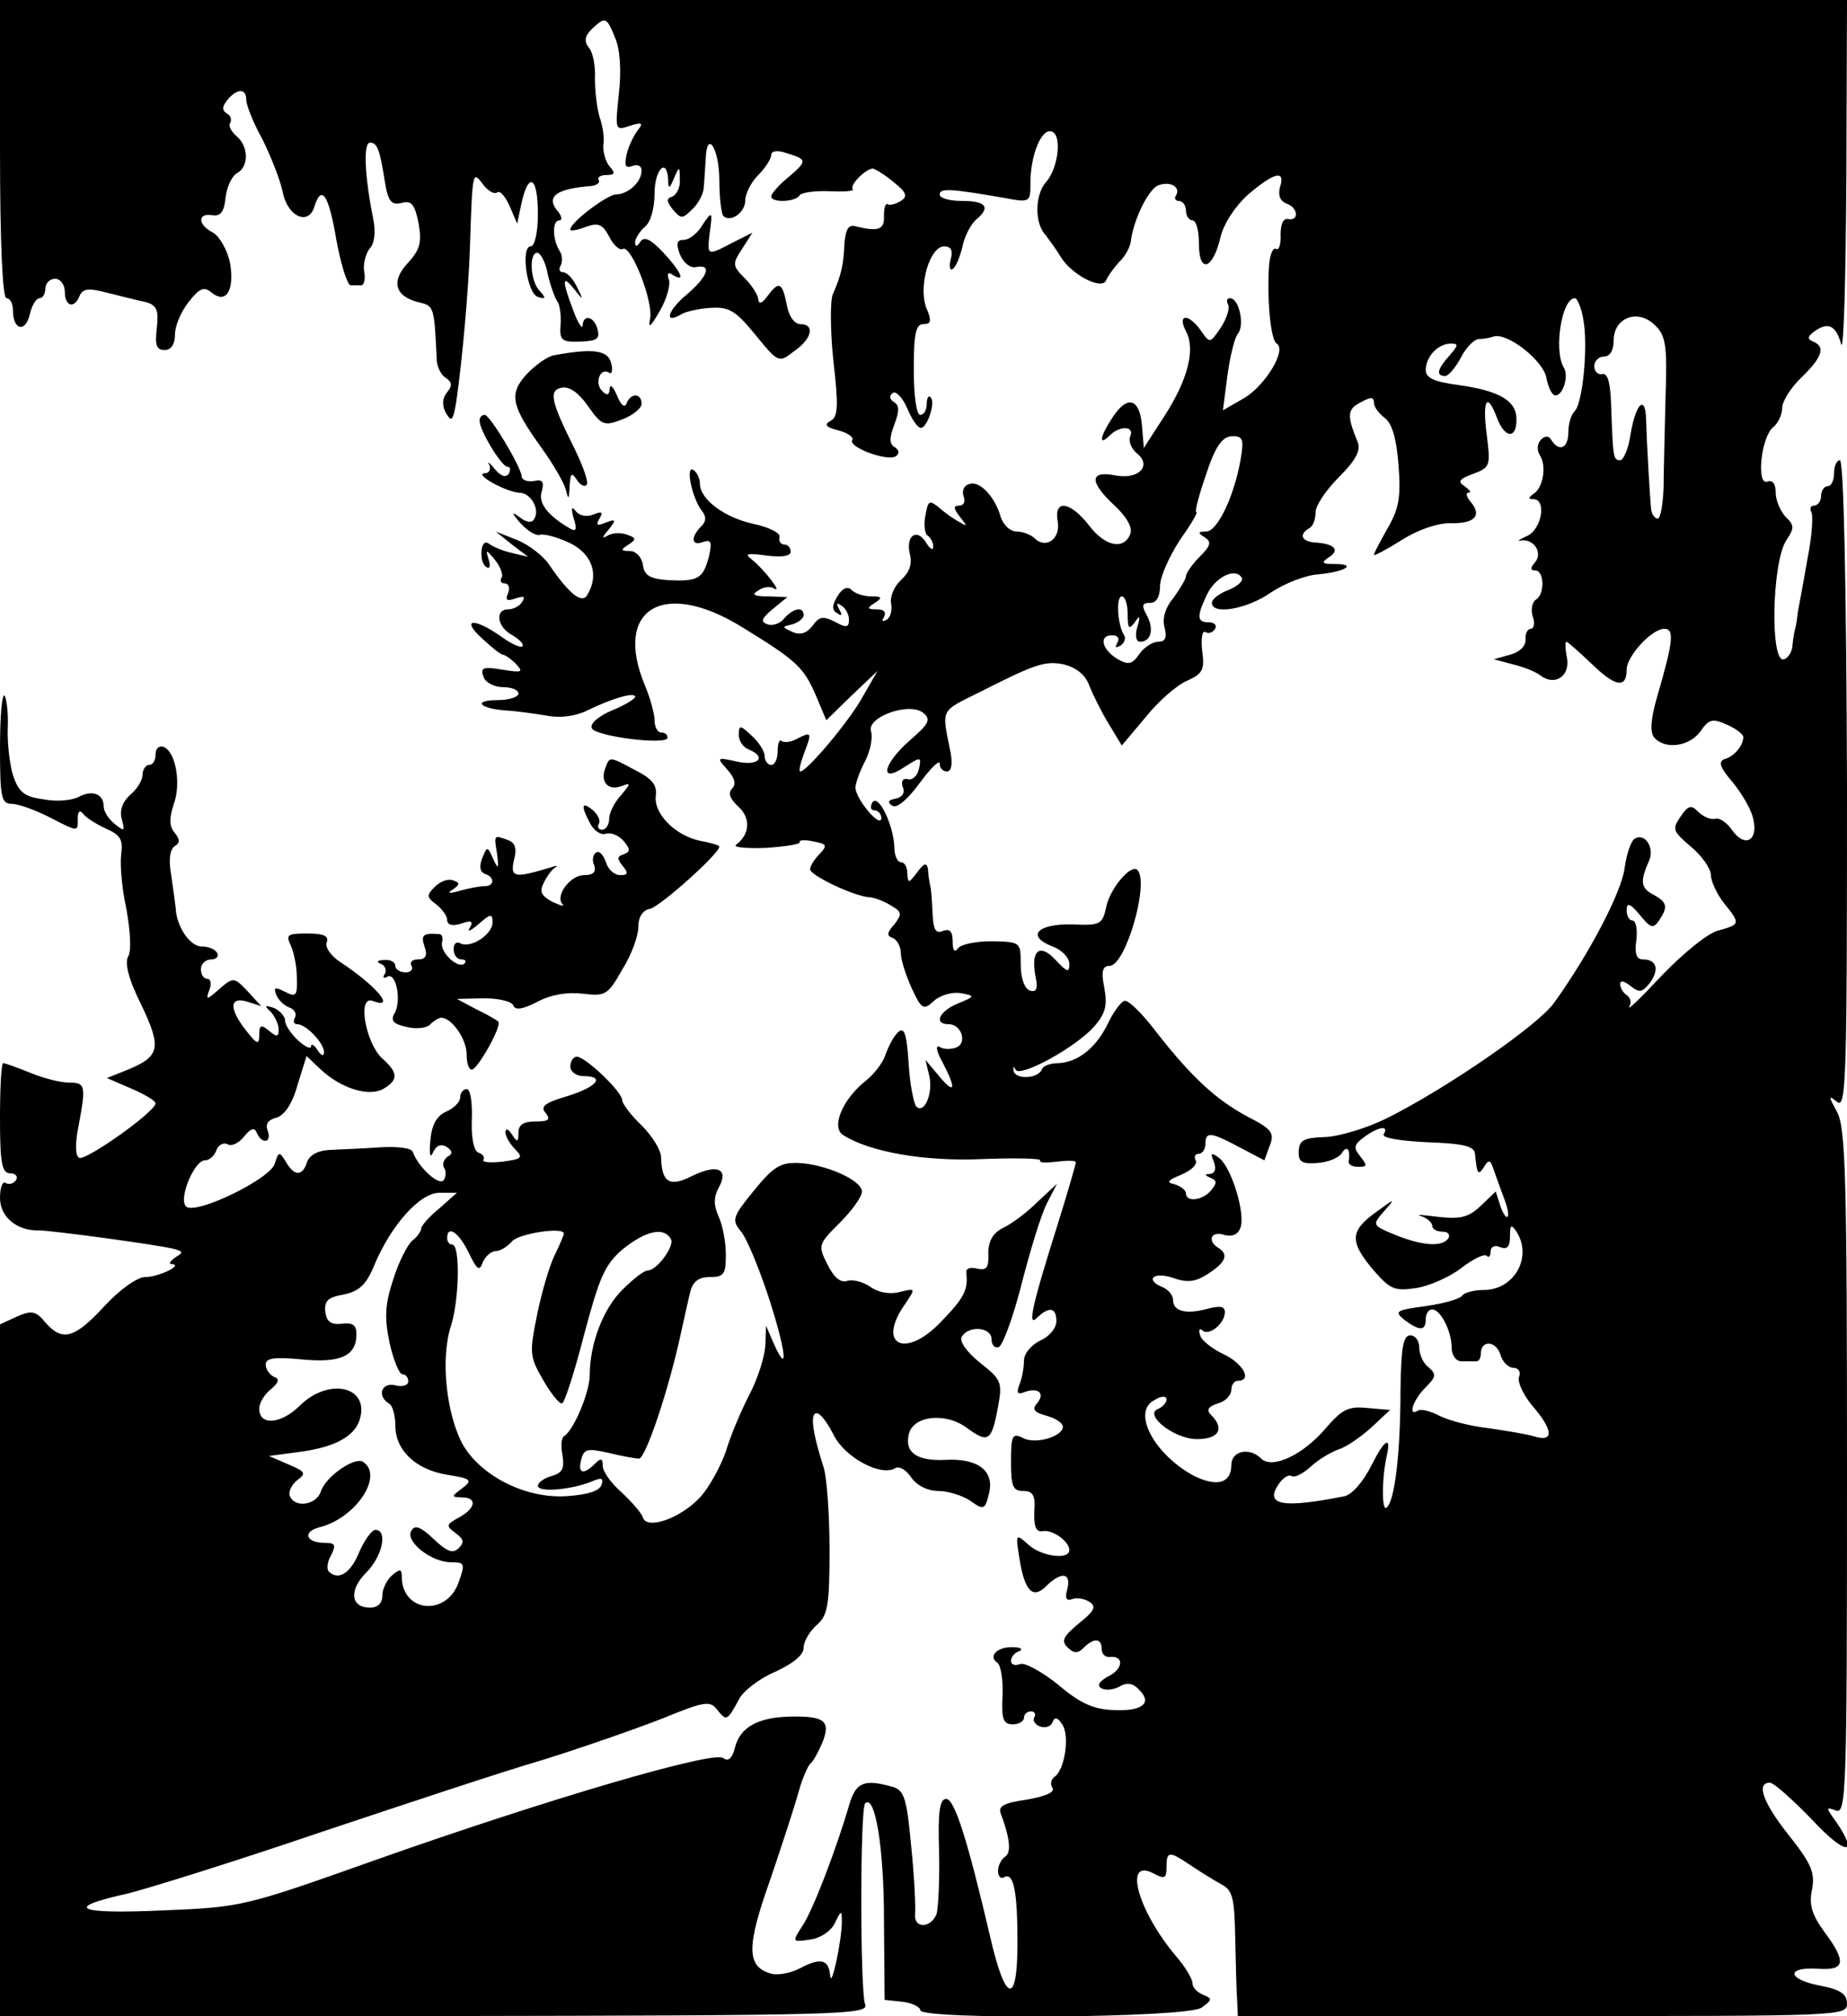 <?xml version="1.0" standalone="no"?>
<!DOCTYPE svg PUBLIC "-//W3C//DTD SVG 20010904//EN"
 "http://www.w3.org/TR/2001/REC-SVG-20010904/DTD/svg10.dtd">
<svg version="1.0" xmlns="http://www.w3.org/2000/svg"
 width="285pt" height="311pt" viewBox="0 0 285 311"
 preserveAspectRatio="xMidYMid meet">
<g transform="translate(0,311) scale(0.1,-0.1)"
fill="#000000" stroke="none">
<path d="M0 2880 c0 -147 4 -230 10 -230 6 0 10 -9 10 -19 0 -30 19 -35 26 -6
3 14 10 25 15 25 5 0 9 7 9 15 0 8 7 15 15 15 8 0 15 -9 15 -20 0 -23 15 -27
23 -6 5 11 14 12 44 4 21 -5 47 -12 58 -14 17 -5 20 -12 17 -40 -3 -26 -1 -34
12 -34 10 0 16 9 16 24 0 13 9 35 21 50 17 22 24 24 35 15 23 -19 36 3 29 45
-4 20 -16 41 -26 47 -24 12 -25 31 -1 27 12 -2 18 5 20 27 2 17 10 34 18 38
18 10 18 41 -1 57 -8 7 -13 16 -10 20 3 5 1 12 -5 15 -8 5 -7 11 1 21 15 18
29 18 29 0 0 -8 11 -36 25 -61 13 -26 27 -62 31 -80 7 -39 40 -54 49 -24 11
35 22 20 34 -51 7 -38 17 -70 22 -70 5 0 12 0 17 0 4 1 6 10 4 21 -2 11 2 27
8 35 8 8 10 26 6 46 -13 64 -16 118 -5 118 11 0 15 -10 23 -61 5 -30 10 -36
26 -32 15 4 20 -2 26 -32 5 -29 2 -40 -16 -60 -27 -28 -21 -52 15 -61 25 -6
25 -5 29 -91 1 -10 7 -22 14 -26 10 -7 10 -12 2 -22 -8 -10 -8 -20 -2 -32 9
-15 11 -12 16 17 9 61 19 173 21 235 4 122 4 122 20 101 8 -11 18 -16 22 -13
4 4 12 -5 19 -20 l12 -28 7 33 c11 48 25 39 25 -18 0 -29 -5 -50 -11 -50 -16
0 -6 -73 11 -78 12 -4 13 -2 3 9 -15 15 -17 59 -4 59 5 0 13 -15 16 -32 4 -18
11 -37 15 -43 4 -5 6 -22 5 -36 -2 -24 2 -27 30 -26 26 1 31 4 27 19 -5 20
-22 24 -23 6 0 -7 -7 3 -14 22 -18 47 -18 58 1 34 14 -18 15 -18 4 4 -6 12
-15 22 -21 22 -6 0 -7 5 -4 10 3 6 3 16 -1 22 -12 19 -12 48 -1 48 5 0 4 7 -3
15 -18 22 -1 34 52 38 9 1 14 5 12 9 -3 4 2 8 12 8 13 0 14 3 4 14 -6 8 -10
23 -9 33 2 10 -1 29 -6 43 -4 14 -7 40 -7 59 1 19 -3 40 -9 47 -8 10 -7 18 4
29 21 20 23 19 36 -13 8 -18 10 -51 6 -86 -6 -57 -6 -58 17 -50 19 6 21 4 12
-7 -6 -8 -14 -24 -17 -37 -4 -18 -2 -22 9 -18 8 3 14 0 14 -7 0 -18 -21 -37
-40 -37 -14 -1 -70 -43 -70 -54 0 -3 11 -1 24 4 19 7 26 4 36 -15 7 -14 17
-22 21 -19 13 7 48 -83 42 -108 -3 -16 1 -12 15 12 11 19 17 41 14 49 -3 9 -1
12 6 7 21 -13 13 5 -15 35 -19 20 -29 25 -35 16 -5 -8 -8 -8 -8 -1 0 6 7 17
15 24 9 7 15 29 15 51 0 38 19 57 21 22 0 -15 2 -15 9 2 8 19 9 19 9 -2 1 -12
-5 -23 -11 -26 -10 -3 -10 -7 0 -20 13 -15 15 -15 30 0 10 9 18 25 18 35 1 10
2 30 3 44 2 45 21 14 21 -35 0 -26 3 -50 6 -54 11 -11 34 5 34 24 0 10 9 28
20 39 11 11 20 25 20 31 0 6 9 8 23 3 33 -10 33 -12 4 -37 -15 -12 -27 -26
-27 -30 0 -10 38 -9 44 2 3 4 24 7 46 6 22 -1 38 0 36 3 -6 6 20 32 31 32 4
-1 19 -10 32 -21 20 -16 22 -22 11 -29 -8 -5 -17 -7 -20 -5 -4 2 -6 -6 -6 -18
1 -21 -8 -25 -44 -16 -11 3 -15 -5 -17 -26 -1 -32 -5 -50 -18 -79 -4 -10 -4
-56 1 -103 8 -69 7 -86 -4 -92 -11 -6 -8 -10 12 -15 15 -4 24 -11 21 -15 -6
-11 54 -33 67 -25 6 4 6 9 -1 14 -9 5 -9 14 -1 35 8 21 8 30 -1 35 -7 5 -7 10
-1 14 5 3 15 -8 22 -24 7 -17 16 -30 21 -30 10 0 23 40 15 47 -3 4 -6 -1 -6
-10 0 -9 -4 -17 -10 -17 -6 0 -10 30 -10 70 0 55 3 70 15 70 12 0 13 5 4 26
-12 34 6 94 28 94 10 0 14 -6 10 -20 -3 -11 -1 -18 3 -15 5 3 11 18 15 34 3
16 13 35 21 42 23 19 16 29 -21 29 -19 0 -35 4 -35 10 0 10 17 9 98 -5 42 -8
42 -7 42 23 0 42 17 85 33 79 16 -5 10 -57 -9 -78 -17 -19 -18 -63 -1 -81 6
-8 17 -23 23 -33 16 -28 65 -54 71 -37 3 7 12 19 20 28 9 8 17 23 18 32 4 33
27 80 42 86 18 7 35 -2 28 -15 -4 -5 -1 -9 4 -9 6 0 11 -7 11 -15 0 -8 5 -15
10 -15 6 0 10 -16 10 -36 0 -46 21 -41 33 9 5 22 23 49 43 67 40 34 58 39 49
11 -3 -12 0 -21 10 -25 18 -6 20 -27 3 -24 -8 2 -12 -8 -12 -24 1 -15 -3 -25
-7 -22 -5 3 -10 -10 -11 -28 -3 -54 3 -113 12 -118 16 -10 -18 -65 -50 -84
l-33 -19 7 54 c4 29 11 58 16 64 11 13 2 55 -12 55 -5 0 -6 -4 -3 -10 3 -5 -2
-21 -11 -35 -17 -25 -17 -25 -31 -5 -19 27 -37 26 -23 -1 15 -28 3 -75 -34
-132 l-31 -48 -3 36 c-4 41 -23 46 -46 10 -19 -29 -21 -44 -4 -27 16 16 39 15
32 -1 -3 -8 2 -20 11 -27 23 -19 1 -41 -36 -33 -38 7 -38 -11 1 -47 19 -18 28
-34 24 -44 -10 -25 -39 -19 -64 14 -29 37 -54 40 -48 6 5 -27 -18 -44 -36 -26
-5 5 -18 10 -27 10 -10 0 -21 10 -25 23 -9 32 -34 57 -49 50 -8 -2 -11 -11 -8
-19 3 -8 0 -14 -7 -14 -9 0 -9 -4 1 -17 12 -15 12 -16 -1 -8 -8 4 -22 14 -31
22 -15 12 -17 11 -21 -12 -3 -14 -1 -28 3 -31 5 -3 9 -11 9 -17 0 -7 -5 -4
-11 6 -14 23 -32 11 -25 -18 4 -15 -1 -28 -13 -39 -11 -10 -18 -26 -16 -37 2
-10 -1 -22 -7 -25 -7 -4 -8 -2 -4 4 4 8 0 12 -11 12 -15 0 -16 2 -3 10 12 8
11 10 -5 10 -12 0 -25 4 -31 10 -6 6 -14 3 -22 -10 -8 -14 -9 -21 0 -26 7 -5
8 -3 3 6 -5 9 -4 11 3 6 7 -4 12 -14 12 -22 0 -12 -4 -13 -22 -3 -18 9 -24 8
-34 -6 -9 -12 -19 -15 -31 -10 -17 8 -17 8 0 12 9 3 17 9 17 14 0 14 -16 11
-30 -5 -6 -8 -18 -12 -26 -9 -11 4 -9 9 9 24 l22 18 -30 1 c-22 0 -26 3 -15 9
8 6 19 7 25 3 13 -8 -16 30 -35 45 -12 9 -7 10 23 6 23 -3 37 -1 37 6 0 6 -4
11 -10 11 -5 0 -9 5 -7 12 1 6 -17 15 -41 20 -45 10 -82 38 -82 62 0 8 -5 18
-10 21 -13 8 -2 -44 13 -63 7 -9 7 -16 -1 -24 -17 -17 -15 -31 3 -24 12 4 14
0 9 -22 -9 -35 -17 -39 -62 -37 -29 2 -38 7 -40 24 -2 12 -11 21 -20 21 -14 0
-15 2 -2 10 12 8 12 10 -2 15 -10 4 -23 3 -30 -1 -10 -6 -9 -3 1 9 12 15 12
17 -4 11 -14 -6 -16 -4 -10 6 6 10 4 12 -10 6 -11 -4 -22 -1 -27 6 -6 8 -7 4
-3 -11 6 -18 4 -22 -6 -16 -34 20 -49 39 -43 57 4 15 1 19 -12 16 -10 -2 -19
2 -19 7 -1 15 -49 95 -57 95 -5 0 -8 -4 -8 -9 0 -15 34 -71 43 -71 5 0 5 -5 2
-11 -5 -6 -12 -4 -22 8 -8 10 -12 12 -8 6 3 -7 0 -13 -7 -13 -18 -1 33 -29 53
-30 18 0 33 -26 23 -41 -3 -6 -12 -5 -22 3 -13 10 -13 7 1 -9 11 -12 24 -20
30 -18 7 2 28 -4 47 -13 34 -17 45 -49 26 -80 -8 -14 -28 2 -58 46 -9 14 -31
31 -50 39 l-33 13 25 -20 25 -19 -25 6 c-14 3 -30 10 -35 14 -7 5 -11 0 -12
-11 -1 -11 2 -22 8 -25 5 -3 6 2 3 12 -5 16 -4 16 10 -1 8 -10 13 -23 10 -27
-3 -5 -1 -9 5 -9 6 0 8 -7 5 -15 -5 -11 -2 -13 12 -8 12 4 15 3 10 -5 -4 -7
-14 -12 -22 -12 -21 0 -17 -28 7 -40 11 -7 18 -14 15 -17 -2 -3 -18 4 -34 16
-42 29 -61 26 -28 -4 15 -14 29 -25 32 -25 3 0 12 -6 20 -14 12 -13 10 -14
-21 -9 -30 5 -34 3 -29 -11 3 -9 17 -16 30 -16 13 0 24 -4 24 -10 0 -5 -14
-10 -32 -10 -39 0 -29 -13 13 -16 17 -1 45 -5 63 -8 20 -4 44 -1 62 8 39 19
74 29 74 21 0 -3 -16 -13 -36 -21 -19 -8 -34 -20 -31 -27 4 -13 117 -27 117
-15 0 5 -4 8 -10 8 -5 0 -10 8 -10 19 0 10 -7 35 -15 54 -49 118 29 165 151
89 83 -51 94 -61 113 -105 l16 -38 39 38 40 38 -23 -40 c-20 -37 -86 -115 -96
-115 -3 0 0 12 5 26 13 34 13 36 -9 25 -10 -6 -21 -7 -25 -4 -3 3 -6 -3 -6
-15 0 -12 -4 -22 -10 -22 -5 0 -10 6 -10 13 0 8 -9 22 -20 32 -18 17 -20 17
-20 1 0 -9 7 -19 15 -22 29 -12 15 -26 -17 -19 -32 7 -33 7 -16 -12 12 -13 14
-23 8 -29 -7 -7 -4 -16 9 -28 20 -18 18 -43 -3 -59 -6 -4 14 -6 45 -5 32 2 55
6 53 9 -2 3 8 4 21 1 21 -4 22 -6 10 -19 -8 -8 -15 -19 -15 -24 0 -9 64 -40
90 -43 8 0 24 -6 35 -13 17 -10 17 -13 5 -29 -12 -13 -12 -18 -2 -21 6 -3 12
-13 12 -23 0 -11 8 -35 17 -55 15 -32 18 -34 34 -19 10 9 28 14 41 12 23 -4
23 -5 -4 -16 -29 -12 -38 -32 -14 -32 20 0 29 -30 11 -36 -8 -3 -19 -3 -25 1
-7 4 -5 -7 4 -23 22 -42 20 -52 -5 -22 l-21 25 6 -25 c6 -27 -8 -59 -20 -47
-4 4 -10 34 -12 67 -3 47 -7 57 -17 47 -7 -7 -15 -23 -19 -35 -4 -12 -18 -30
-31 -40 -35 -28 -53 -71 -34 -83 41 -26 125 -41 215 -37 51 2 91 1 89 -2 -2
-4 9 -4 26 -2 16 2 29 2 29 -1 0 -3 -13 -48 -29 -99 -40 -127 -46 -157 -30
-140 18 17 29 15 29 -6 0 -11 -11 -24 -25 -30 -14 -7 -25 -20 -25 -31 0 -11
-3 -27 -7 -37 -5 -13 -3 -16 9 -11 21 7 31 -3 18 -18 -8 -9 -4 -14 15 -19 14
-4 25 -11 25 -17 0 -15 -43 -28 -62 -17 -16 8 -18 3 -18 -37 0 -38 3 -45 19
-45 15 0 19 -7 17 -32 -1 -23 3 -32 13 -30 15 3 41 -16 41 -29 0 -16 -43 -10
-63 8 -20 18 -20 17 -14 -21 8 -51 21 -64 42 -42 23 22 38 20 32 -5 -4 -14 -2
-19 7 -16 7 3 19 1 27 -4 11 -7 8 -14 -16 -33 -24 -20 -28 -27 -18 -37 10 -10
16 -10 25 -1 16 16 28 15 28 -2 0 -8 6 -13 13 -12 22 2 20 -19 -3 -30 -13 -7
-18 -14 -11 -18 6 -4 18 -3 28 2 11 7 21 6 30 -4 22 -21 6 -34 -38 -32 -31 1
-52 10 -86 39 -25 20 -52 35 -59 32 -8 -3 -14 -1 -14 5 0 6 6 13 13 15 6 3 2
6 -10 6 -24 1 -39 -14 -24 -24 5 -3 9 -26 8 -50 -2 -37 1 -45 16 -45 9 0 17 5
17 10 0 6 5 10 11 10 5 0 8 -4 5 -9 -3 -5 1 -11 8 -14 8 -3 17 -1 20 6 3 9 8
8 15 -3 12 -17 4 -71 -12 -81 -5 -4 -7 -11 -3 -17 4 -7 -11 -13 -39 -18 -35
-5 -45 -10 -41 -21 14 -37 17 -61 7 -67 -6 -4 -11 -14 -11 -22 0 -8 4 -13 9
-10 15 9 21 -21 21 -101 0 -99 -19 -93 -43 13 -34 145 -54 209 -67 209 -10 0
-13 -20 -11 -80 1 -44 -1 -88 -4 -98 -9 -22 -35 -22 -33 0 1 10 -1 57 -6 105
-7 76 -11 87 -30 92 -43 12 -55 6 -65 -26 -20 -69 -57 -166 -73 -189 -16 -25
-16 -25 12 -21 16 2 32 13 38 25 10 21 11 21 11 2 0 -27 -16 -104 -18 -83 -2
25 -14 29 -46 12 -15 -8 -37 -12 -47 -8 -36 11 -36 42 0 143 18 53 38 114 44
136 6 22 15 42 19 45 4 3 12 18 18 32 13 33 4 41 -49 40 -50 -1 -78 -16 -86
-48 -4 -16 -10 -22 -18 -16 -14 12 -270 -63 -536 -157 -203 -72 -206 -73 -329
-78 -134 -6 -154 4 -54 26 32 8 164 49 293 93 129 43 285 95 347 113 61 19
144 48 185 64 66 27 74 28 85 13 14 -17 15 -17 33 16 6 13 32 33 56 43 28 13
44 26 44 37 0 10 9 25 20 35 17 15 20 29 20 115 0 55 -4 112 -9 128 -18 56
-21 84 -11 84 6 0 17 -15 26 -33 17 -35 73 -65 95 -52 6 4 17 -2 25 -14 9 -13
26 -21 42 -21 15 0 37 -7 49 -15 21 -15 23 -14 29 11 9 35 -17 55 -68 52 -42
-2 -62 11 -56 38 5 30 56 36 89 12 34 -25 39 -22 49 32 7 38 5 42 -28 68 -21
17 -32 33 -28 40 11 18 46 15 46 -4 0 -9 5 -14 11 -12 6 2 22 45 35 96 13 51
30 107 39 125 l16 31 -30 -28 c-16 -16 -40 -34 -53 -40 -16 -8 -23 -20 -23
-40 1 -22 -3 -26 -17 -23 -11 3 -18 0 -17 -6 3 -27 -3 -39 -40 -77 -55 -57
-99 -34 -54 29 16 24 16 24 -9 18 -14 -4 -33 -1 -45 8 -12 8 -28 12 -36 9 -10
-3 -20 5 -30 25 -15 30 -15 31 19 65 19 19 34 40 34 48 0 17 -55 42 -98 44
-28 1 -39 -6 -69 -43 -32 -39 -34 -45 -21 -61 9 -9 27 -53 42 -97 28 -85 34
-130 11 -80 l-13 30 -1 -30 c-1 -17 -11 -50 -24 -75 -13 -25 -30 -65 -37 -89
-8 -23 -26 -56 -40 -71 -31 -33 -82 -50 -88 -31 -2 7 -17 24 -33 39 -16 14
-29 32 -29 41 0 12 -3 12 -12 3 -18 -18 -27 -15 -21 7 4 16 10 17 41 10 21 -5
42 -9 48 -9 10 0 46 106 65 195 5 22 11 50 14 62 4 16 13 23 30 23 22 0 25 4
25 35 0 19 -5 45 -11 58 -8 18 -8 30 0 45 16 29 -2 37 -41 18 -35 -18 -47 -10
-48 29 0 11 -14 33 -30 49 -17 16 -30 34 -30 39 0 13 -57 67 -70 67 -5 0 -10
-7 -10 -15 0 -8 9 -15 20 -15 35 0 21 -17 -25 -31 -34 -10 -42 -16 -33 -26 8
-10 5 -13 -16 -13 -18 0 -26 -5 -26 -17 0 -15 -2 -16 -10 -3 -6 9 -10 10 -10
3 0 -6 7 -18 15 -26 13 -13 10 -15 -20 -19 -18 -2 -32 -1 -29 3 2 4 -1 9 -8
11 -7 3 -11 23 -10 51 1 26 -2 47 -8 47 -5 0 -10 -6 -10 -13 0 -7 -10 -17 -22
-22 -15 -7 -22 -21 -24 -45 -2 -20 0 -28 4 -18 5 11 12 14 21 9 9 -6 10 -11 2
-15 -6 -4 -9 -12 -6 -17 4 -5 3 -14 0 -19 -7 -11 -40 20 -48 43 -2 6 -23 9
-53 7 -27 -2 -61 -3 -77 -4 -17 -1 -29 -8 -33 -18 -7 -23 -20 -23 -33 0 -10
16 -11 16 -17 -3 -7 -24 -123 -80 -137 -66 -12 12 13 71 29 71 7 0 15 7 18 16
3 8 11 12 17 9 5 -4 17 1 25 11 11 14 17 15 20 7 8 -19 24 -16 17 3 -4 10 1
17 14 20 12 4 24 21 32 50 l14 45 21 -20 c32 -30 74 -43 97 -31 24 14 24 25
-2 48 -25 24 -38 97 -14 88 37 -14 6 23 -50 60 -14 9 -24 23 -21 30 4 10 -4
14 -30 14 -30 0 -33 -2 -26 -17 5 -10 10 -33 10 -50 1 -29 -1 -32 -18 -23 -16
8 -18 7 -14 -4 3 -8 12 -17 20 -20 9 -3 12 -10 9 -16 -3 -5 -2 -10 4 -10 13 0
41 -29 41 -43 0 -7 -4 -6 -10 3 -5 8 -10 11 -10 6 0 -5 -9 -1 -20 9 -11 10
-20 24 -20 30 0 7 -8 16 -17 20 -15 5 -16 4 -5 -6 6 -7 12 -19 12 -27 0 -12
-3 -12 -15 -2 -12 10 -15 9 -15 -6 0 -16 -3 -16 -20 6 -27 34 -26 53 1 45 l22
-7 -21 23 c-21 22 -22 22 -44 3 -19 -17 -21 -17 -15 -1 4 9 2 17 -3 17 -6 0
-10 7 -10 15 0 8 7 15 16 15 8 0 12 5 9 10 -3 6 -14 10 -24 10 -18 0 -39 31
-40 60 -1 8 -4 31 -7 51 -4 23 -2 39 6 44 8 5 8 10 -1 21 -8 10 -8 22 -1 43
12 33 3 82 -16 89 -7 2 -12 -3 -12 -12 0 -9 -4 -16 -10 -16 -5 0 -10 -7 -10
-15 0 -8 -8 -22 -19 -31 -12 -11 -17 -24 -13 -38 5 -19 4 -19 -11 -7 -9 7 -17
19 -17 27 0 19 -17 26 -38 15 -11 -6 -35 -8 -55 -4 -30 4 -38 11 -47 37 -5 17
-9 50 -8 74 1 23 -2 45 -5 49 -4 3 -7 -33 -7 -80 0 -77 2 -87 18 -87 10 0 35
-9 57 -20 47 -24 45 -24 45 -2 0 10 3 13 8 7 4 -6 20 -16 35 -23 23 -10 27
-17 24 -40 -2 -15 1 -53 8 -84 6 -34 8 -64 3 -73 -6 -10 0 -35 20 -75 32 -67
29 -80 -23 -101 l-30 -12 37 -16 c21 -9 38 -19 38 -23 0 -13 -109 -90 -118
-84 -6 3 -6 23 -1 48 12 64 11 68 -15 68 -13 0 -40 7 -59 15 -20 8 -39 15 -42
15 -3 0 -5 -38 -5 -85 0 -70 3 -85 16 -85 8 0 12 -5 9 -10 -4 -6 -11 -8 -16
-5 -5 4 -9 -7 -9 -23 0 -29 26 -51 60 -50 19 0 190 -23 210 -29 13 -4 13 -5 0
-13 -8 -6 -10 -10 -5 -10 19 -1 -20 -20 -41 -20 -12 0 -39 -19 -63 -45 -46
-50 -65 -55 -91 -25 -15 18 -21 19 -44 9 l-26 -12 0 -534 0 -533 671 0 c628 1
670 2 664 18 -8 19 -8 303 0 310 15 15 29 -67 29 -178 l1 -125 28 -3 c15 -2
27 -8 27 -13 0 -15 413 -12 434 4 17 12 17 14 2 20 -9 4 -16 11 -16 18 0 6
-11 25 -25 41 -60 71 -82 153 -35 128 17 -9 20 -8 20 10 0 25 4 25 38 2 15
-10 36 -23 47 -29 17 -9 20 -21 21 -84 1 -41 2 -84 3 -96 l1 -23 470 0 c459 0
470 0 470 19 0 15 -10 22 -42 28 -51 10 -52 29 -3 26 42 -3 45 10 10 57 -19
26 -24 42 -19 65 5 26 -1 40 -35 83 -40 50 -52 82 -30 82 6 0 35 -26 65 -57
51 -55 74 -57 37 -3 -16 22 -16 23 0 17 16 -6 17 31 17 521 0 449 -2 531 -15
556 -14 26 -14 27 0 16 14 -11 15 41 15 489 -1 308 -5 501 -11 501 -5 0 -9 -9
-9 -20 0 -11 -4 -20 -10 -20 -5 0 -10 -7 -10 -15 0 -8 -5 -15 -11 -15 -5 0 -7
-4 -4 -10 3 -5 1 -38 -6 -72 -6 -35 -13 -72 -15 -83 -1 -11 -3 -22 -4 -25 -1
-3 -3 -14 -4 -24 0 -11 -7 -21 -13 -23 -22 -8 -19 148 3 183 13 19 13 24 -1
37 -8 9 -15 25 -15 37 0 14 -5 20 -13 17 -17 -6 -10 68 9 84 8 6 14 20 14 30
0 10 14 32 30 47 32 31 37 47 18 55 -10 4 -9 8 2 16 21 15 33 9 41 -20 4 -13
7 101 8 254 l1 277 -1425 0 -1425 0 0 -230z m2443 -262 c8 -42 -1 -130 -13
-142 -6 -6 -10 -20 -10 -33 0 -24 -14 -31 -26 -12 -4 7 -10 7 -16 1 -6 -6 -7
-16 -2 -24 11 -17 5 -51 -10 -60 -8 -6 -8 -8 0 -8 21 0 13 -47 -10 -57 -11 -5
-16 -8 -10 -7 20 4 35 -18 23 -33 -8 -9 -8 -13 0 -13 14 0 15 -37 1 -45 -6 -4
-8 -15 -5 -26 4 -10 2 -19 -3 -19 -5 0 -9 -8 -8 -17 0 -10 -9 -19 -24 -23
l-25 -7 30 -8 c17 -4 36 -12 42 -17 22 -17 46 -1 41 27 -3 14 -3 25 -1 25 2 0
20 -16 40 -35 36 -35 53 -37 53 -8 0 21 39 63 58 63 16 0 14 -19 -11 -105 -10
-34 -11 -54 -5 -62 16 -20 55 -15 72 9 13 19 19 20 41 10 14 -6 25 -15 25 -19
0 -13 -14 -30 -29 -34 -10 -4 -7 -13 12 -35 14 -17 29 -42 32 -56 9 -34 -12
-47 -32 -19 -8 12 -20 20 -26 18 -7 -2 -18 3 -26 10 -11 12 -16 11 -28 -7 -13
-19 -12 -22 16 -46 17 -14 31 -34 31 -44 0 -9 9 -29 20 -43 26 -32 25 -33 -7
-42 -16 -3 -54 -34 -87 -68 -32 -34 -55 -57 -52 -50 4 6 2 14 -4 18 -5 3 -10
11 -10 17 0 6 6 5 16 -3 14 -11 18 -10 30 5 15 21 10 36 -11 36 -10 0 -13 9
-10 30 2 17 -1 30 -6 30 -5 0 -9 7 -9 16 0 12 5 11 20 -7 17 -21 21 -22 30 -9
14 21 13 28 -9 40 -19 10 -21 20 -6 53 8 20 -7 43 -23 33 -5 -3 -12 -23 -15
-44 -4 -37 -55 -134 -109 -209 -24 -34 -164 -131 -258 -178 -30 -15 -73 -28
-95 -29 -33 -1 -40 -5 -41 -21 -1 -17 4 -21 29 -19 16 1 34 8 38 16 8 12 13 4
10 -14 0 -5 6 -8 15 -8 14 0 14 2 3 16 -11 14 -10 18 6 30 22 16 39 19 30 4
-3 -5 24 -10 67 -12 56 -2 73 -6 74 -18 3 -32 5 -34 14 -20 7 12 10 11 15 -5
4 -11 11 -31 16 -44 5 -13 8 -26 5 -28 -2 -2 -7 5 -11 17 l-7 22 -23 -22 c-19
-18 -31 -21 -67 -17 -24 3 -35 4 -25 1 9 -3 17 -10 17 -15 0 -5 7 -9 16 -9 8
0 12 -4 9 -10 -9 -14 -40 -12 -82 5 -36 15 -36 15 -17 37 18 20 17 20 -13 -2
-40 -29 -41 -45 -4 -89 26 -30 33 -33 66 -28 20 3 52 17 70 31 18 14 35 22 39
19 3 -4 6 -1 6 6 0 8 7 11 15 7 11 -4 15 1 15 17 0 18 2 19 10 7 25 -39 -3
-90 -51 -90 -15 0 -30 -4 -33 -9 -4 -5 -29 -12 -57 -16 -45 -6 -48 -8 -32 -21
24 -18 33 -17 33 1 0 8 4 15 10 15 13 0 30 -34 30 -59 0 -12 7 -21 15 -21 8 0
18 0 23 0 4 0 7 5 7 12 0 21 23 20 30 -1 3 -12 13 -21 20 -21 8 0 12 -6 9 -14
-3 -7 6 -27 20 -44 33 -38 34 -57 4 -48 -13 4 -45 9 -72 13 -28 3 -61 12 -75
19 -13 7 -28 11 -33 8 -16 -10 -8 16 11 35 17 17 18 21 5 32 -8 6 -14 20 -14
30 0 11 -6 19 -14 19 -11 0 -14 -19 -15 -85 0 -97 -9 -173 -22 -181 -7 -4 -7
46 1 81 7 31 -4 24 -23 -14 -13 -26 -30 -46 -42 -49 -95 -19 -123 -14 -103 17
7 11 16 17 21 14 5 -3 18 4 30 15 12 11 31 22 42 26 11 3 33 18 50 33 l30 28
-35 3 c-30 3 -39 -2 -65 -32 -34 -40 -82 -63 -99 -46 -18 18 -46 12 -46 -10 0
-28 -22 -34 -57 -17 -62 33 -97 99 -62 117 11 7 19 7 19 1 0 -5 -6 -11 -12
-14 -25 -8 23 -47 59 -47 34 0 43 16 22 37 -8 8 -5 13 10 18 12 3 21 13 21 21
0 8 5 14 10 14 23 0 8 27 -22 41 -17 8 -34 21 -36 29 -3 8 -1 12 3 8 10 -10
35 10 35 28 0 9 -8 10 -27 5 -33 -9 -53 -4 -53 14 0 7 -7 15 -15 19 -29 11
-16 25 14 15 23 -8 35 -7 55 6 28 18 32 30 16 40 -18 11 -11 27 9 20 12 -3 21
0 25 11 8 21 -13 91 -32 107 -13 10 -15 9 -9 -5 4 -11 2 -18 -6 -19 -9 0 -8
-2 1 -6 10 -4 10 -8 1 -19 -13 -16 -39 -19 -39 -5 0 5 -8 11 -17 14 -14 3 -12
6 10 15 16 7 25 16 22 22 -3 5 -1 10 4 10 6 0 11 7 11 15 0 20 8 19 53 -5 l38
-20 8 22 c8 20 4 26 -33 45 -49 26 -87 61 -141 130 -22 29 -44 51 -50 49 -5
-1 -17 -17 -25 -34 -18 -38 -47 -61 -77 -62 -12 0 -23 -4 -25 -9 -5 -15 -41
-17 -44 -3 -1 7 0 8 3 2 6 -13 91 33 121 66 18 21 21 33 16 60 -5 25 -3 34 8
34 25 0 62 129 43 148 -10 10 -43 -30 -48 -57 -6 -27 -9 -29 -53 -27 -54 1
-71 -18 -30 -34 14 -5 26 -17 26 -27 0 -14 -3 -13 -21 6 -25 27 -39 15 -31
-26 4 -19 1 -24 -9 -21 -8 3 -14 19 -14 40 0 35 0 35 -45 36 -25 0 -48 -5 -52
-11 -5 -7 -8 -3 -8 10 0 16 -4 21 -15 17 -11 -5 -15 2 -16 27 -1 19 -2 39 -4
44 -1 6 -3 16 -3 24 -2 11 -6 10 -17 -5 -13 -17 -14 -17 -15 -1 0 9 -4 17 -10
17 -5 0 -10 10 -10 23 -1 34 -25 84 -34 69 -4 -7 -2 -12 3 -12 6 0 11 -6 11
-12 -1 -17 -40 30 -40 47 0 7 7 26 15 41 8 16 12 36 9 46 -7 22 60 46 81 28
12 -10 8 -17 -21 -42 -42 -37 -48 -68 -8 -41 25 16 26 16 22 -3 -2 -10 -10
-18 -17 -16 -8 2 -11 -3 -8 -12 4 -9 -1 -16 -11 -18 -12 -2 -13 -6 -5 -11 7
-4 23 9 42 35 17 23 31 37 31 30 0 -7 5 -12 11 -12 7 0 9 11 6 28 -14 71 -18
63 48 96 83 42 98 47 127 41 19 -5 33 -16 39 -33 6 -15 19 -41 30 -59 l20 -33
37 44 c20 25 49 50 64 56 24 11 27 17 23 46 -2 19 0 32 5 29 5 -3 11 -1 15 5
3 5 -1 10 -9 10 -19 0 -20 8 -4 42 13 28 44 43 54 27 3 -5 -6 -13 -20 -19 -14
-5 -26 -14 -26 -20 0 -19 54 -10 91 16 21 14 54 27 73 28 42 4 61 16 25 16
-19 0 -21 2 -9 10 18 11 10 21 -19 23 -22 1 -28 12 -11 22 6 3 10 14 10 25 0
10 16 34 36 54 26 26 34 41 29 54 -17 41 -16 51 4 61 16 9 21 9 21 0 0 -7 8
-17 17 -24 11 -8 18 -32 21 -73 4 -50 0 -68 -17 -97 -11 -20 -21 -38 -21 -41
0 -2 19 8 43 23 25 16 55 26 75 26 37 -1 49 11 32 32 -7 8 -9 15 -4 15 5 0 2
4 -6 10 -11 7 -9 11 13 19 27 10 27 13 21 61 -7 54 1 66 16 25 12 -31 30 -33
30 -2 0 29 -26 44 -89 53 -38 5 -51 11 -51 23 0 21 19 41 39 41 12 0 11 -3 -2
-18 -19 -21 -22 -32 -7 -32 5 0 16 13 24 28 8 16 21 29 28 29 7 0 18 2 23 4
21 6 75 -36 81 -63 3 -16 9 -28 14 -28 12 0 21 30 13 43 -16 27 -3 107 17 107
4 0 10 -15 13 -32z m127 -120 c-1 -51 -3 -114 -3 -140 -1 -27 -5 -48 -9 -48
-4 0 -9 6 -10 13 -2 15 -7 103 -8 140 -1 39 -16 25 -24 -23 -3 -22 -11 -40
-16 -40 -11 0 -11 5 -14 85 -1 34 -5 49 -13 48 -7 -2 -13 4 -13 12 0 8 7 15
15 15 9 0 15 9 15 25 0 35 37 49 63 24 17 -16 20 -30 17 -111z m-654 -86 c-8
-59 -36 -122 -55 -122 -13 0 -13 -2 -2 -9 11 -7 9 -13 -8 -30 -11 -11 -21 -25
-21 -30 0 -4 -9 -19 -19 -33 -13 -15 -18 -33 -14 -46 4 -16 1 -22 -10 -22 -9
0 -22 -9 -29 -19 -11 -16 -17 -17 -33 -8 -25 15 -30 37 -9 37 9 0 12 -5 8 -12
-4 -7 -3 -8 5 -4 6 4 9 12 5 17 -10 17 -12 59 -3 59 5 0 9 -12 9 -27 0 -23 2
-25 11 -13 8 12 9 10 4 -7 -4 -13 -2 -23 4 -23 17 0 22 19 11 40 -9 16 -8 20
5 20 9 0 15 9 15 26 0 14 14 45 30 70 17 24 29 44 26 44 -3 0 4 26 15 58 14
43 25 58 39 59 16 1 19 -4 16 -25z m-1238 -1166 c-16 -13 -28 -27 -28 -31 0
-4 -6 -13 -14 -19 -7 -6 -21 -33 -29 -59 -13 -39 -14 -59 -6 -98 6 -27 15 -49
20 -49 5 0 9 -5 9 -11 0 -6 -9 -9 -20 -6 -21 5 -29 -16 -10 -28 6 -3 10 -19
10 -34 0 -38 31 -68 80 -76 37 -6 40 -8 23 -21 -17 -13 -17 -13 0 -14 24 0 21
-17 -5 -31 -20 -11 -20 -13 -5 -24 12 -9 14 -14 5 -23 -9 -9 -18 -6 -39 14
-20 19 -29 22 -34 13 -11 -16 30 -49 61 -49 21 0 22 -2 12 -30 -18 -54 -88
-48 -88 8 0 12 -3 12 -15 2 -8 -7 -15 -21 -15 -31 0 -12 -7 -19 -19 -19 -30 0
-33 27 -6 54 25 25 34 66 14 66 -5 0 -17 -16 -25 -35 -13 -32 -32 -44 -47 -29
-3 4 -2 15 4 25 8 16 6 19 -10 19 -29 0 -35 17 -8 24 56 14 100 80 67 101 -13
8 -58 -23 -65 -46 -7 -21 -41 -26 -48 -6 -2 6 3 17 12 24 14 10 12 13 -14 24
l-30 13 45 6 c56 7 87 24 95 50 16 51 -47 66 -92 22 -29 -29 -63 -32 -63 -5 0
9 8 22 18 30 12 10 14 16 5 19 -7 3 -13 12 -13 19 0 10 13 12 55 8 60 -6 85 5
85 39 0 14 -6 18 -22 16 -17 -2 -24 3 -26 18 -2 17 4 23 28 27 24 5 35 15 47
44 26 63 71 113 101 113 l27 0 -27 -24z m45 -68 c13 -27 17 -30 22 -15 4 9 13
17 20 17 7 0 18 7 25 15 10 12 80 23 80 12 0 -2 -6 -17 -14 -33 -8 -16 -20
-57 -27 -91 -12 -59 -12 -65 8 -100 12 -21 25 -38 30 -38 4 0 19 47 34 105 24
90 32 109 60 133 35 28 63 35 74 16 7 -10 -21 -49 -36 -49 -5 0 -22 -13 -38
-29 -30 -29 -51 -84 -51 -132 0 -26 -24 -84 -39 -94 -5 -2 -6 -16 -3 -30 3
-21 0 -27 -17 -32 -11 -3 -21 -10 -21 -15 0 -11 53 -6 84 7 14 6 18 5 14 -6
-3 -9 -22 -15 -54 -17 -62 -4 -130 30 -159 78 -26 46 -36 134 -19 185 13 42
14 125 2 125 -5 0 -8 5 -8 10 0 21 18 9 33 -22z"/>
<path d="M1082 2760 c-7 -11 -19 -20 -27 -20 -11 0 -12 -6 -6 -22 5 -13 16
-22 25 -20 25 5 19 -14 -15 -43 -29 -24 -35 -46 -8 -30 6 4 27 9 45 10 29 2
39 -4 70 -42 35 -43 36 -43 59 -25 28 19 33 42 10 42 -9 0 -18 12 -21 30 -7
35 -12 37 -30 13 -8 -11 -13 -13 -14 -5 0 6 -9 21 -21 33 -19 19 -19 22 -4 45
l16 25 -30 -15 c-40 -21 -40 -21 -36 14 5 35 4 36 -13 10z"/>
<path d="M855 2562 c-11 -2 -30 -16 -43 -30 -27 -30 -23 -48 23 -112 18 -25
35 -54 38 -65 4 -17 5 -16 6 5 1 20 3 22 11 10 5 -8 12 -12 15 -8 4 3 -5 28
-18 55 -37 74 -41 91 -20 95 12 2 26 -8 40 -28 21 -30 25 -32 53 -21 16 6 30
17 30 24 0 17 -17 17 -23 1 -3 -8 -9 -3 -15 12 -6 14 -11 18 -11 11 -1 -11 -4
-12 -12 -4 -12 12 -3 37 11 28 4 -3 6 4 3 15 -5 20 -28 23 -88 12z"/>
<path d="M934 1925 c-8 -21 4 -35 24 -28 16 6 16 5 0 -14 -10 -11 -18 -27 -18
-36 0 -9 -5 -17 -11 -17 -5 0 -8 4 -5 9 3 5 -1 14 -9 21 -18 15 -19 7 -4 -21
6 -11 17 -18 24 -15 7 2 19 -2 27 -11 11 -13 11 -17 0 -21 -10 -3 -10 -7 -1
-18 9 -11 8 -14 -4 -14 -9 0 -19 9 -22 20 -4 11 -10 18 -15 15 -5 -3 -7 -12
-3 -20 3 -10 -1 -15 -16 -15 -21 0 -45 -32 -33 -45 4 -4 -3 -2 -16 4 -18 10
-20 16 -12 31 5 10 13 20 17 22 5 3 1 3 -7 0 -56 -17 -63 -16 -57 11 5 18 2
27 -9 31 -22 8 -22 9 -17 -21 3 -24 2 -25 -6 -8 -9 20 -9 20 -17 1 -5 -13 -3
-21 4 -24 16 -5 15 -19 0 -19 -7 0 -24 -3 -38 -7 -17 -5 -21 -4 -11 2 11 8 11
10 0 14 -8 3 -20 -2 -28 -10 -13 -13 -13 -16 2 -27 9 -7 17 -18 17 -24 0 -8 8
-10 21 -6 16 6 20 4 14 -6 -5 -8 1 -5 13 5 19 17 22 17 22 3 0 -19 -35 -41
-50 -32 -6 3 -10 -1 -10 -9 0 -9 5 -16 12 -16 6 0 8 -3 5 -6 -9 -10 -38 16
-35 32 2 7 0 13 -4 13 -25 2 -29 -1 -23 -19 5 -14 2 -20 -10 -20 -9 0 -13 -4
-10 -10 3 -5 -1 -10 -9 -10 -9 0 -16 5 -16 10 0 6 -8 10 -17 9 -11 0 -13 -3
-5 -6 6 -2 9 -10 6 -15 -4 -6 -2 -8 3 -5 14 9 23 -36 12 -56 -7 -11 -2 -17 18
-21 14 -4 31 -2 36 3 6 6 14 11 18 11 16 0 39 -33 39 -56 0 -13 3 -24 8 -24 9
0 47 68 41 74 -2 2 -17 11 -34 19 l-30 16 42 1 c23 0 43 -5 45 -11 3 -8 15 -6
38 6 21 11 46 15 70 12 34 -4 38 -2 60 37 14 22 25 52 25 66 0 16 7 26 18 28
15 3 107 85 107 96 0 2 -13 6 -30 9 -38 8 -72 42 -68 70 2 16 -6 26 -32 39
-41 22 -39 21 -46 3z"/>
</g>
</svg>
